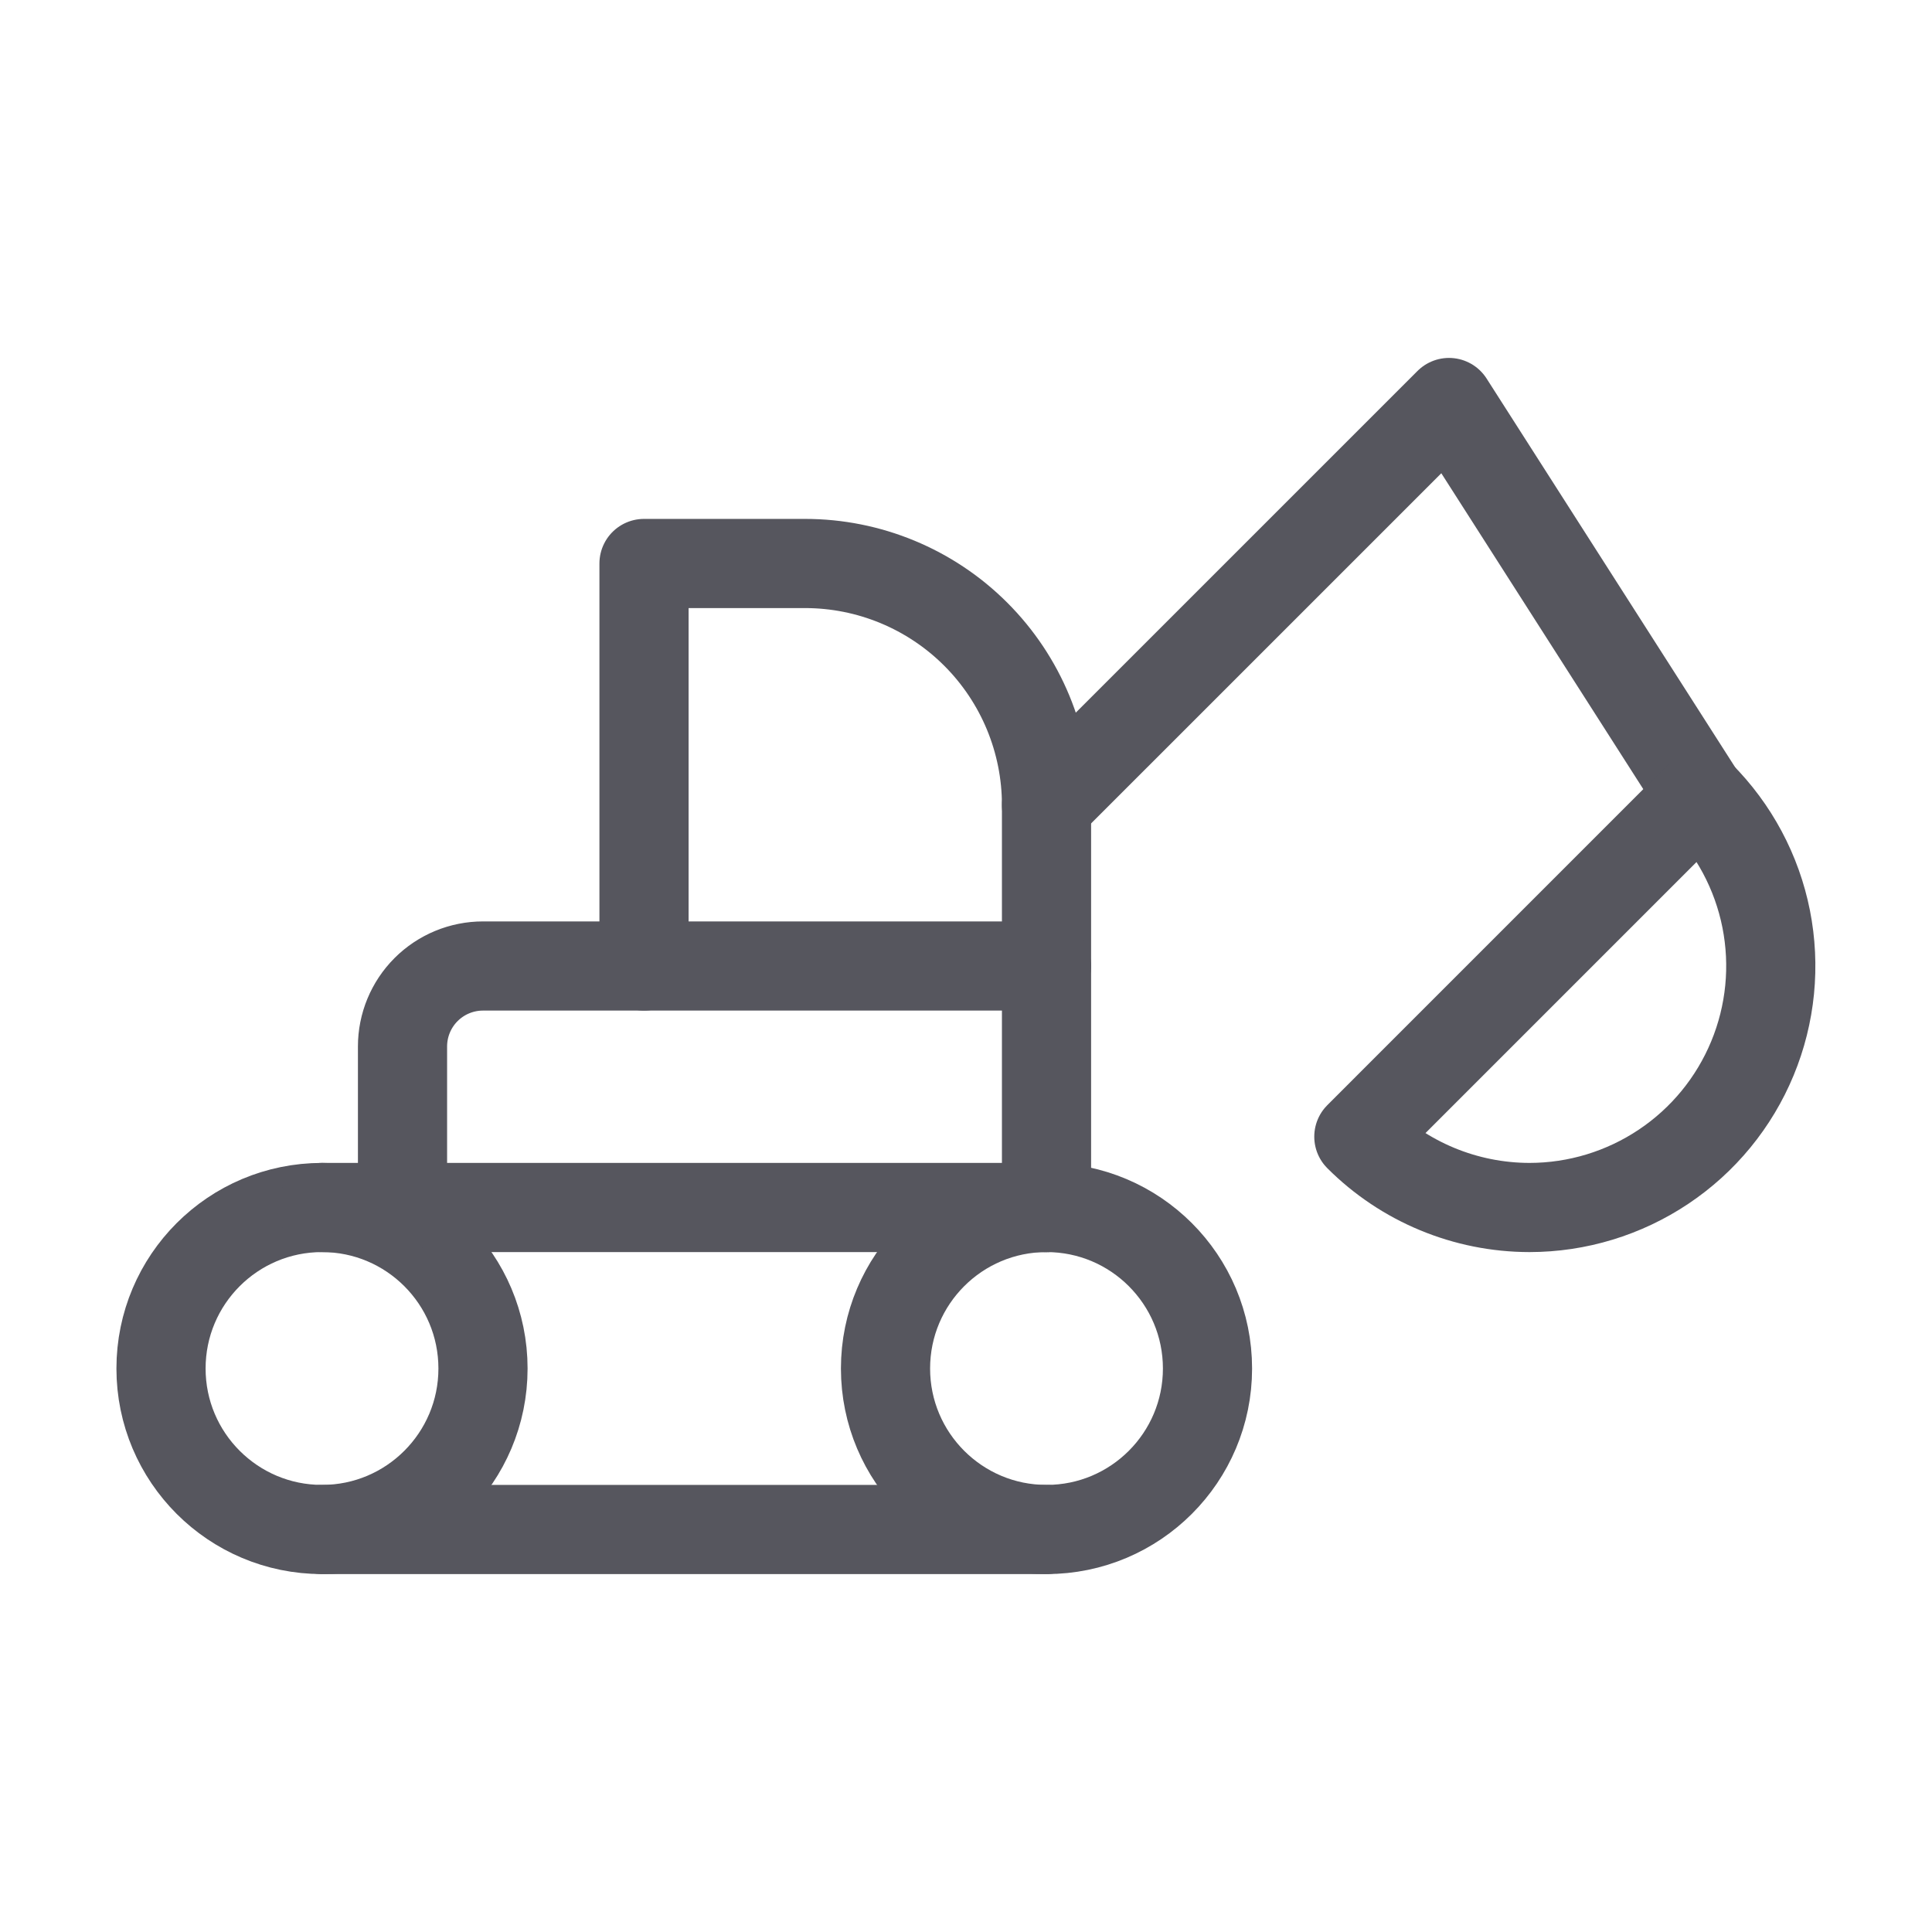 <svg width="65" height="65" viewBox="0 0 65 65" fill="none" xmlns="http://www.w3.org/2000/svg">
<path d="M10.834 51.458C13.825 51.458 16.25 49.033 16.25 46.042C16.25 43.05 13.825 40.625 10.834 40.625C7.842 40.625 5.417 43.05 5.417 46.042C5.417 49.033 7.842 51.458 10.834 51.458Z" stroke="#56565E" stroke-width="3" stroke-linecap="round" stroke-linejoin="round"/>
<path d="M35.209 51.458C38.2 51.458 40.625 49.033 40.625 46.042C40.625 43.05 38.2 40.625 35.209 40.625C32.217 40.625 29.792 43.05 29.792 46.042C29.792 49.033 32.217 51.458 35.209 51.458Z" stroke="#56565E" stroke-width="3" stroke-linecap="round" stroke-linejoin="round"/>
<path d="M35.208 51.458H10.833" stroke="#56565E" stroke-width="3" stroke-linecap="round" stroke-linejoin="round"/>
<path d="M10.833 40.625H35.208" stroke="#56565E" stroke-width="3" stroke-linecap="round" stroke-linejoin="round"/>
<path d="M21.667 32.5V18.958H27.084C29.238 18.958 31.305 19.814 32.829 21.338C34.353 22.862 35.209 24.928 35.209 27.083V40.625" stroke="#56565E" stroke-width="3" stroke-linecap="round" stroke-linejoin="round"/>
<path d="M13.542 40.625V35.208C13.542 34.49 13.827 33.801 14.335 33.293C14.843 32.785 15.532 32.5 16.25 32.5H35.209" stroke="#56565E" stroke-width="3" stroke-linecap="round" stroke-linejoin="round"/>
<path d="M57.2 26.758L48.75 13.542L35.208 27.083" stroke="#56565E" stroke-width="3" stroke-linecap="round" stroke-linejoin="round"/>
<path d="M57.2 26.758C58.335 27.895 59.108 29.342 59.421 30.917C59.733 32.492 59.573 34.124 58.958 35.608C58.344 37.092 57.304 38.361 55.969 39.253C54.634 40.146 53.064 40.624 51.459 40.625C49.304 40.623 47.239 39.766 45.717 38.242L57.2 26.758V26.758Z" stroke="#56565E" stroke-width="3" stroke-linecap="round" stroke-linejoin="round"/>
</svg>

